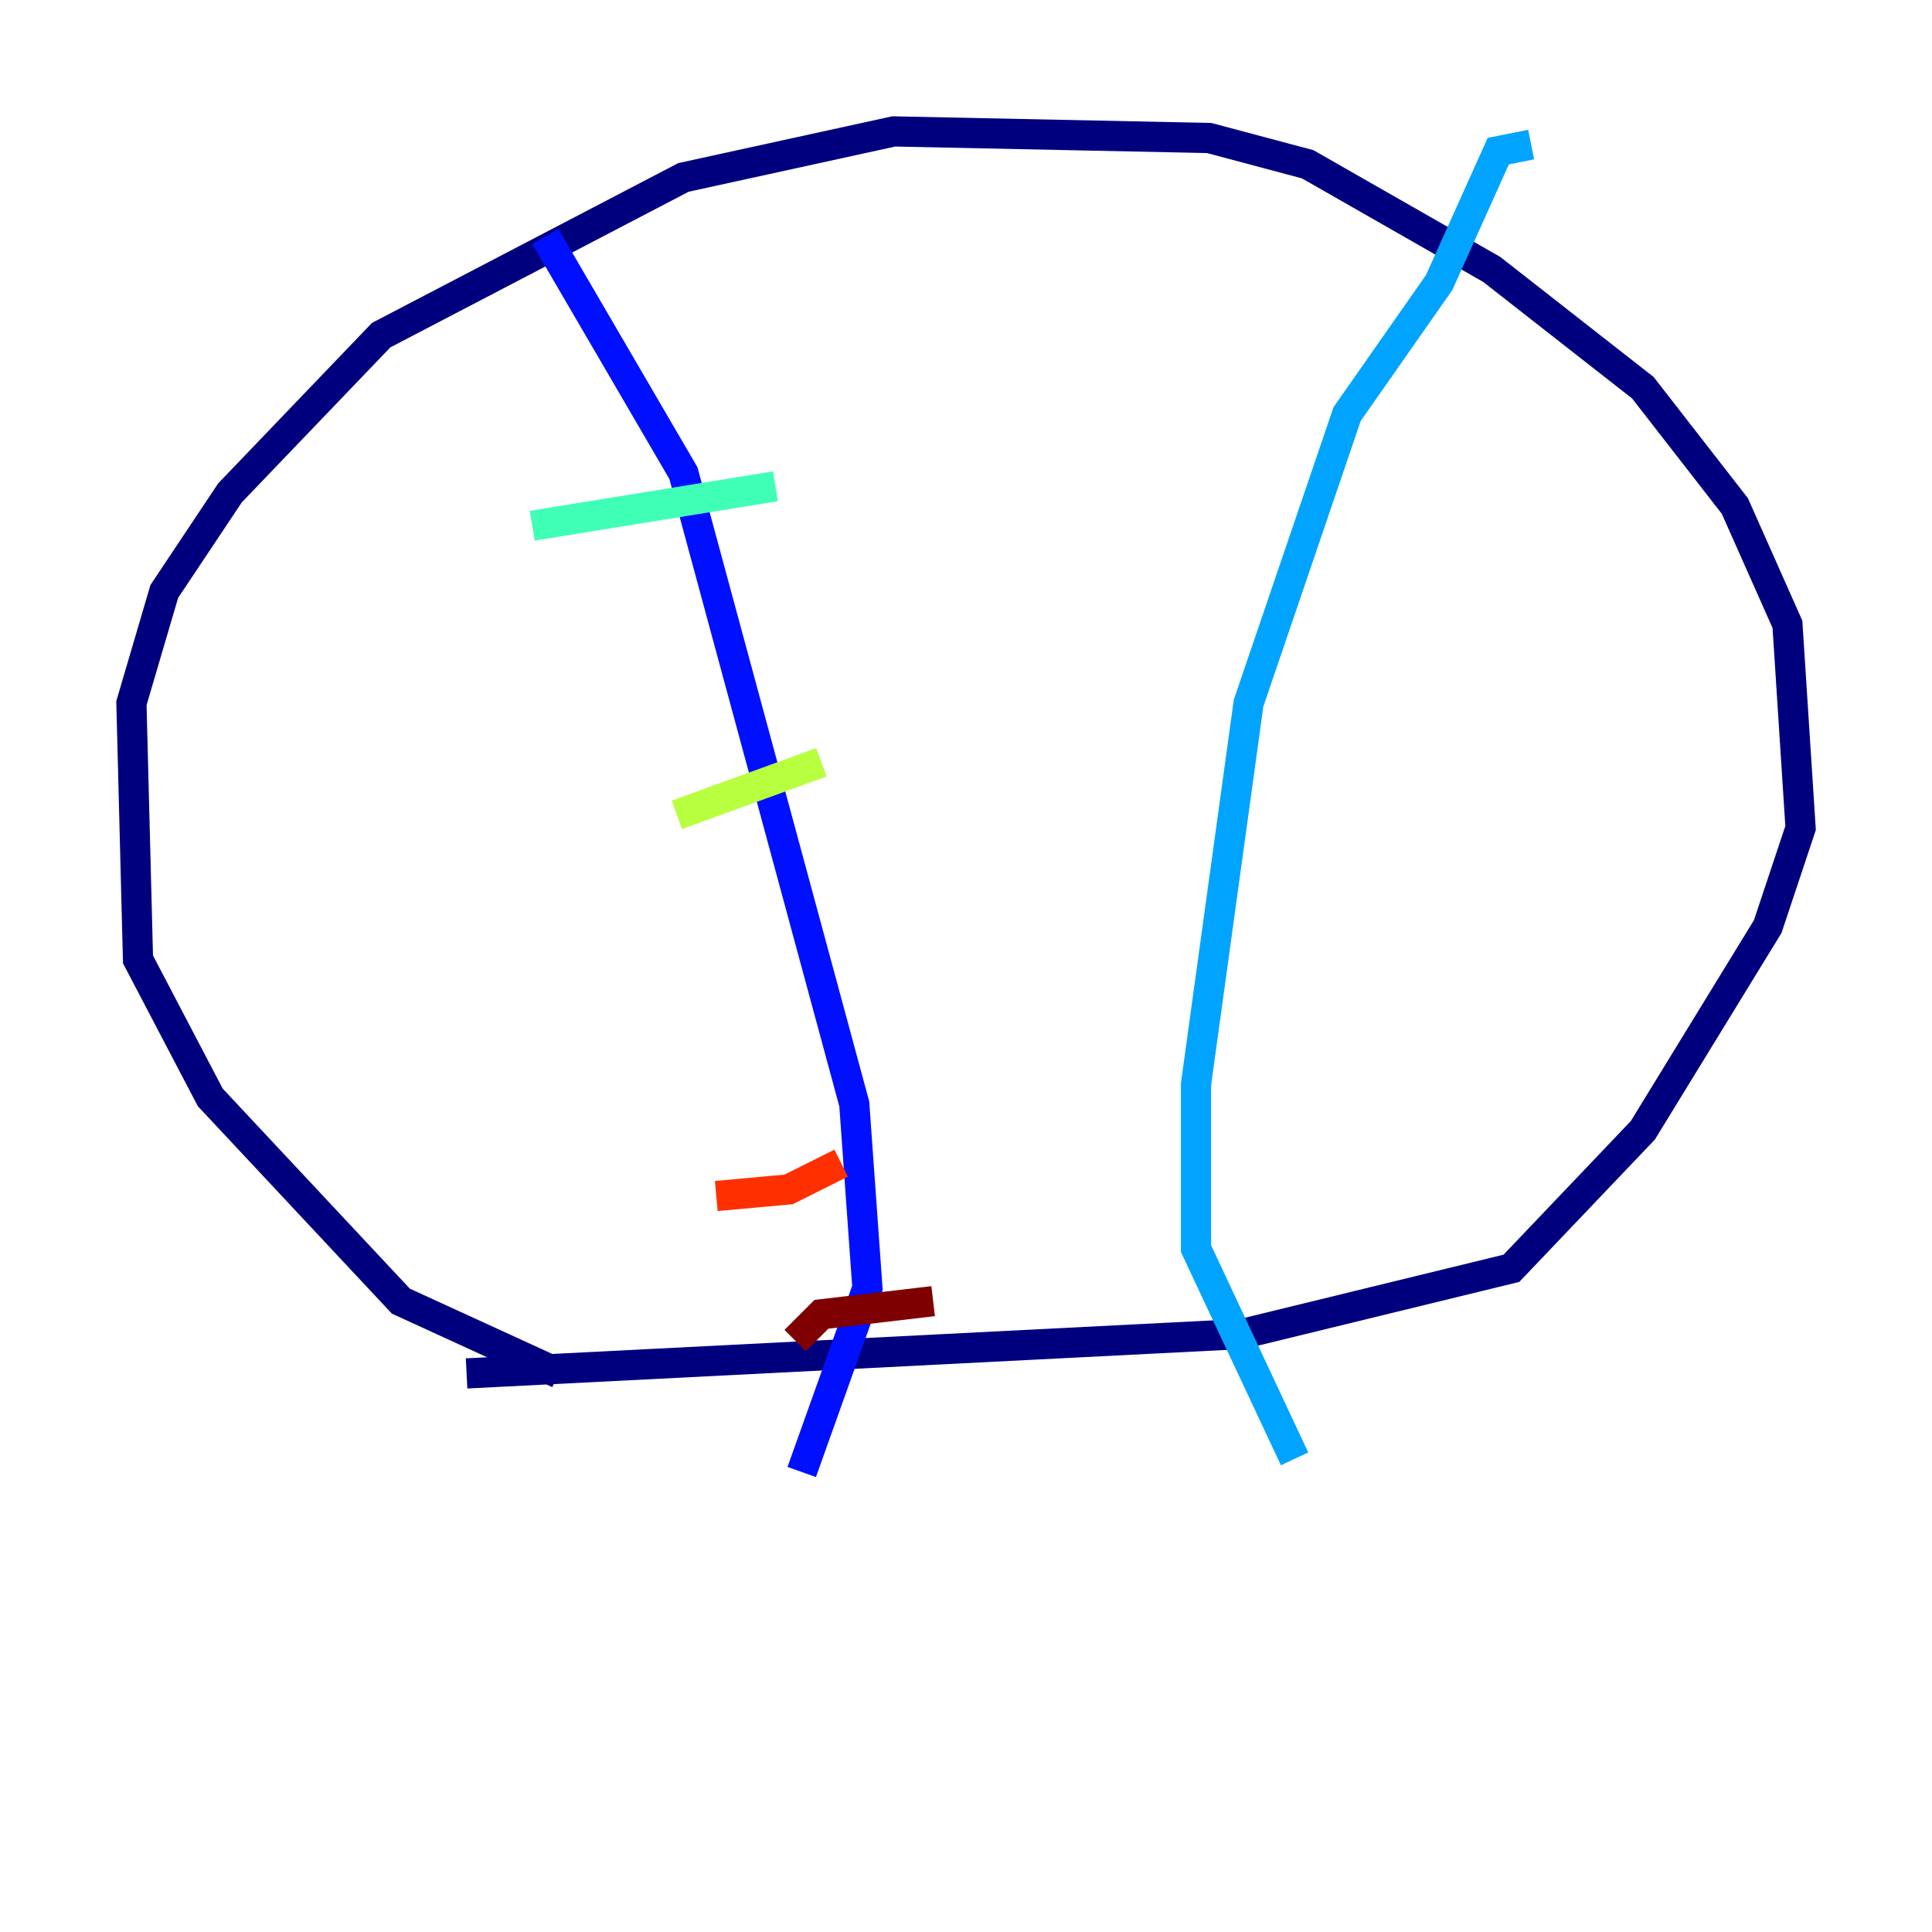 <?xml version="1.0" encoding="utf-8" ?>
<svg baseProfile="tiny" height="128" version="1.2" viewBox="0,0,128,128" width="128" xmlns="http://www.w3.org/2000/svg" xmlns:ev="http://www.w3.org/2001/xml-events" xmlns:xlink="http://www.w3.org/1999/xlink"><defs /><polyline fill="none" points="37.007,90.993 26.558,86.204 13.932,72.707 9.143,63.565 8.707,46.585 10.884,39.184 15.238,32.653 25.252,22.204 45.279,11.755 59.211,8.707 80.109,9.143 86.639,10.884 98.83,17.85 108.844,25.687 114.939,33.524 118.422,41.361 119.293,54.857 117.116,61.388 108.844,74.884 100.136,84.027 82.286,88.381 30.912,90.993" stroke="#00007f" stroke-width="2" /><polyline fill="none" points="36.136,15.674 45.279,31.347 56.599,73.143 57.469,85.333 53.116,97.524" stroke="#0010ff" stroke-width="2" /><polyline fill="none" points="101.442,9.578 99.265,10.014 95.347,18.721 89.252,27.429 82.721,46.585 79.238,71.837 79.238,82.721 85.769,96.653" stroke="#00a4ff" stroke-width="2" /><polyline fill="none" points="35.265,34.83 51.374,32.218" stroke="#3fffb7" stroke-width="2" /><polyline fill="none" points="44.843,53.986 54.422,50.503" stroke="#b7ff3f" stroke-width="2" /><polyline fill="none" points="62.258,59.211 62.258,59.211" stroke="#ffb900" stroke-width="2" /><polyline fill="none" points="47.456,79.238 52.245,78.803 55.728,77.061" stroke="#ff3000" stroke-width="2" /><polyline fill="none" points="52.68,88.816 54.422,87.075 61.823,86.204" stroke="#7f0000" stroke-width="2" /></svg>